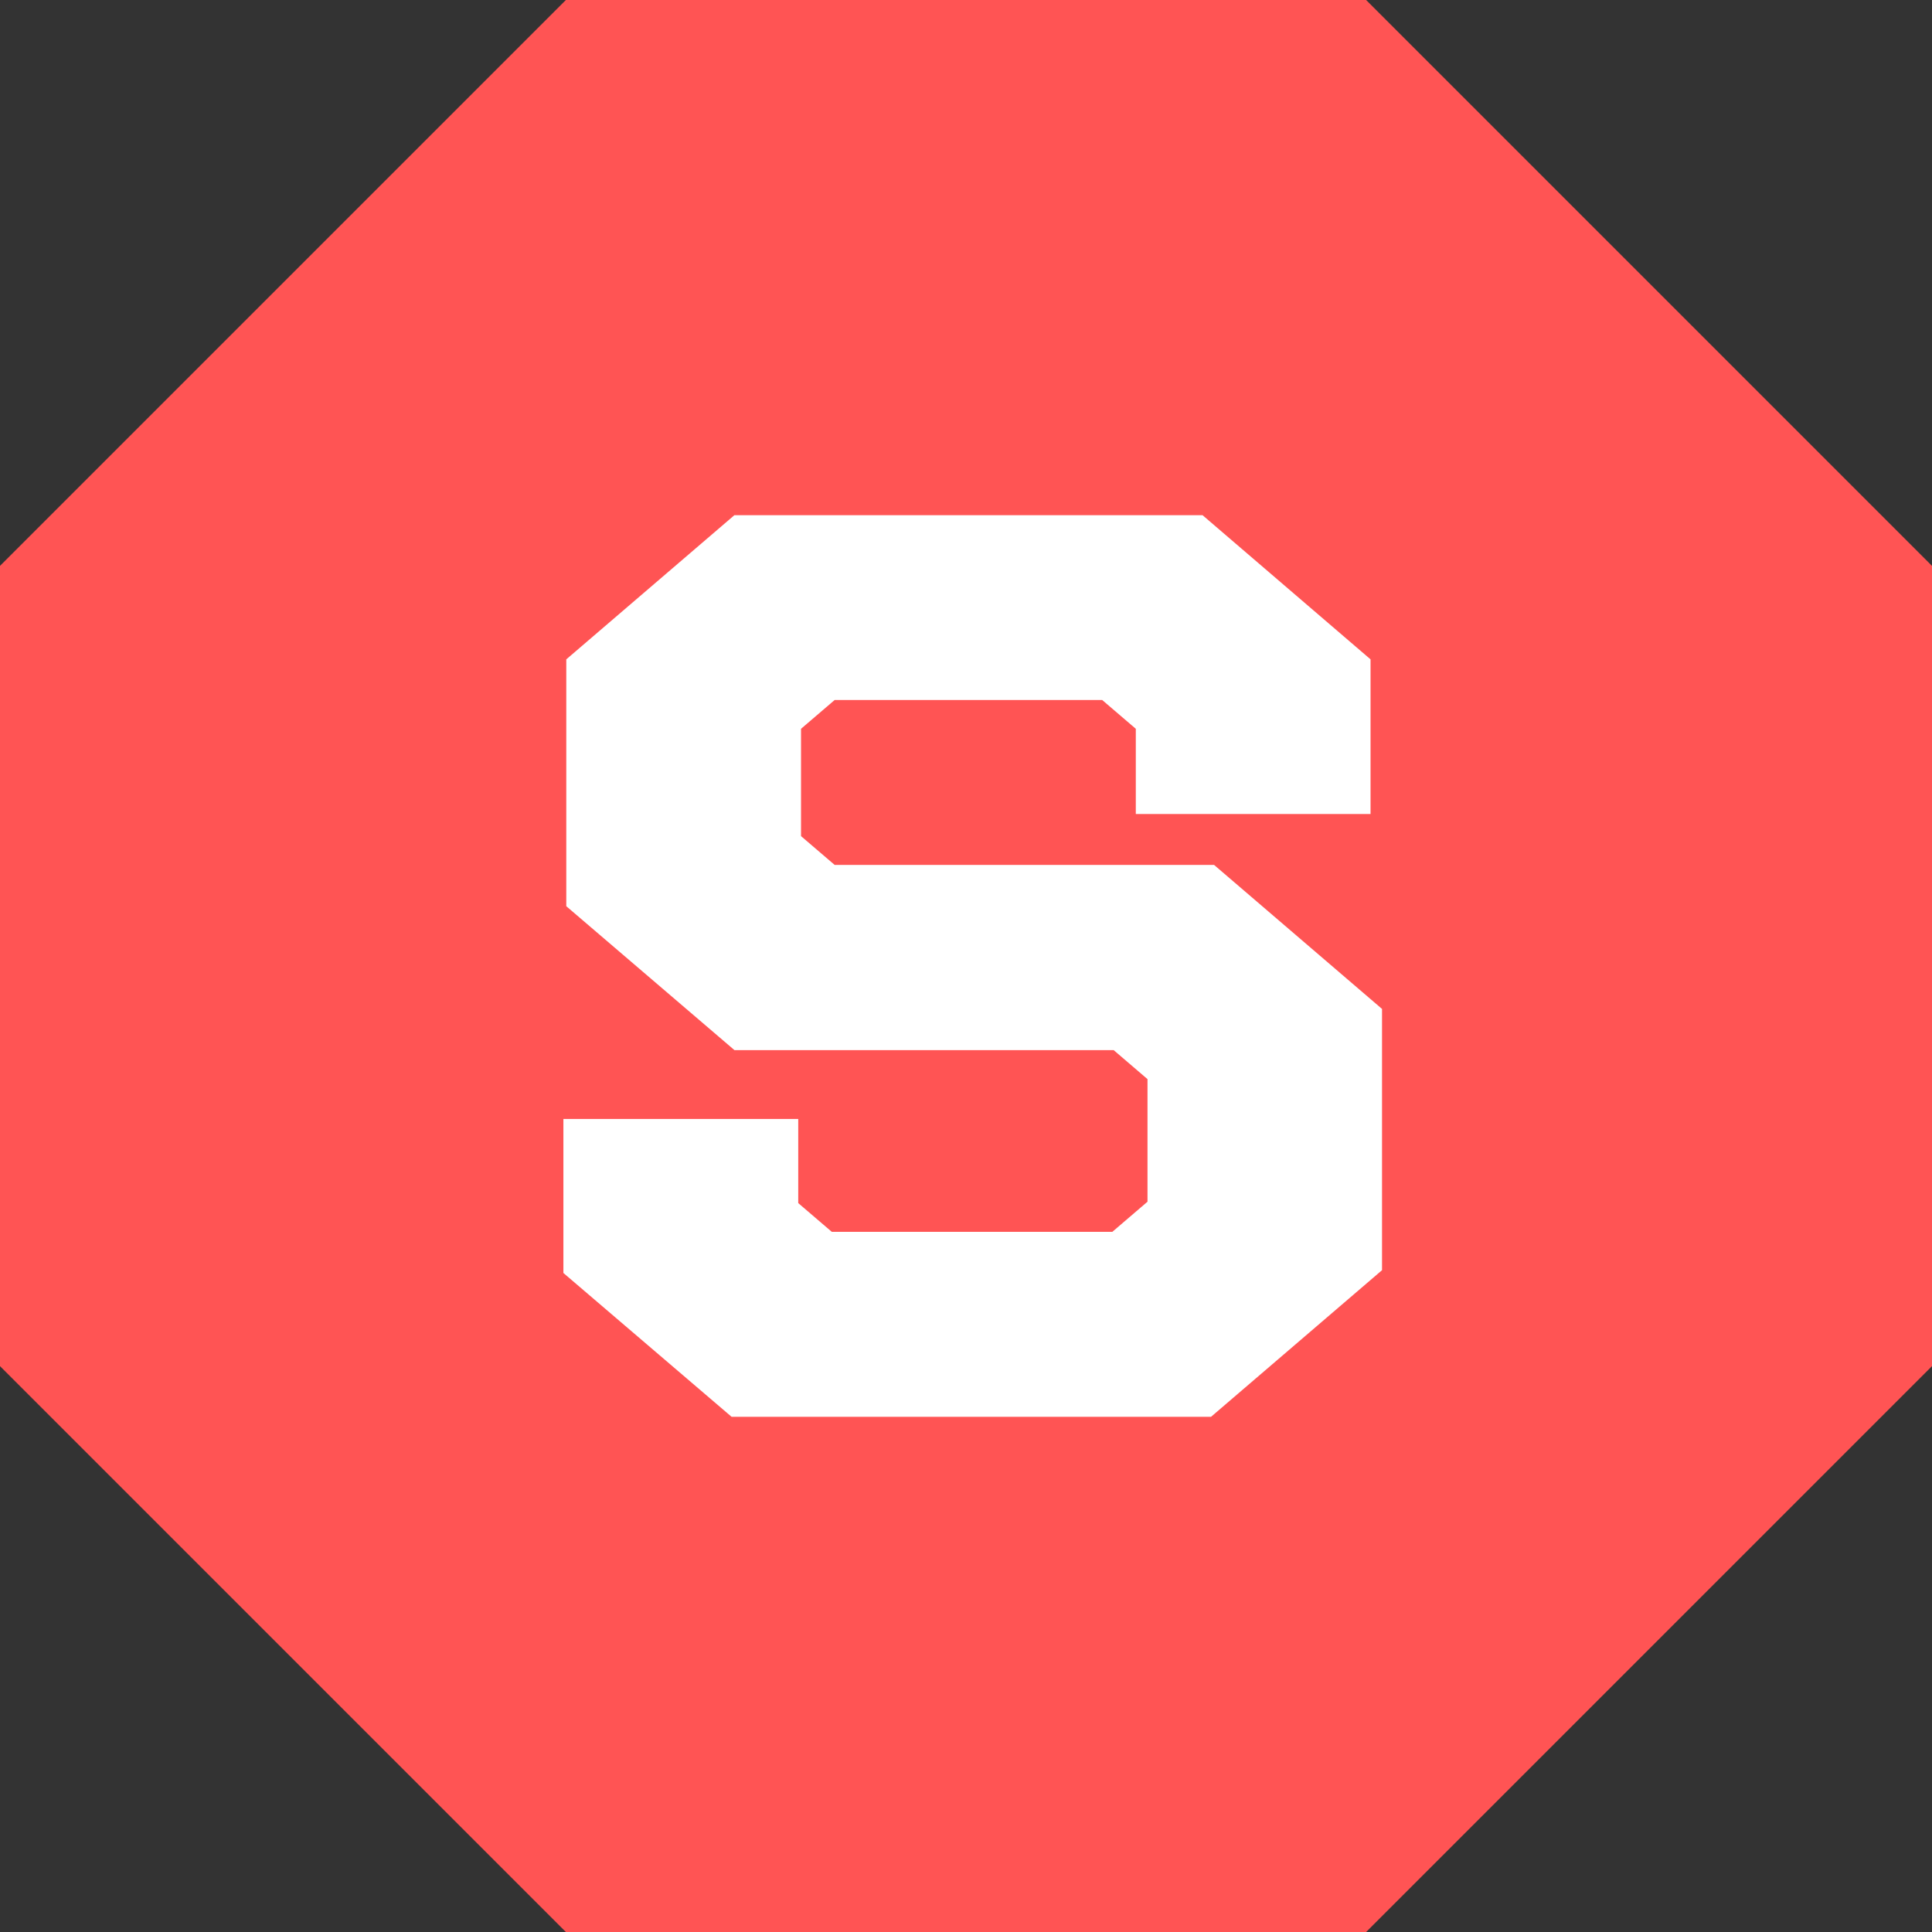 <svg xmlns="http://www.w3.org/2000/svg" width="18" height="18" viewBox="0 0 18 18">
  <rect x="0" y="0" width="18" height="18" fill="#333333" stroke="none"/>
  <g id="그룹_22370" data-name="그룹 22370" transform="translate(-417 -228)">
    <path id="패스_48293" data-name="패스 48293" d="M195.206,1.091H187.75l-5.272,5.272v7.456l5.272,5.272h7.456l5.272-5.272V6.363Z" transform="translate(234.522 226.909)" fill="#ff5454"/>
    <path id="패스_48302" data-name="패스 48302" d="M1.666,44,.1,45.343v2.3l1.567,1.341H5.2l.315.27v1.142l-.328.281H2.574l-.313-.268v-.784H.073v1.435L1.64,52.4H6.107L7.7,51.034V48.6L6.135,47.258H2.6l-.313-.268v-1l.313-.268H5.093l.313.268v.794H7.593V45.343L6.028,44Z" transform="translate(422.176 188.8)" fill="#fff"/>
  </g>
</svg>
